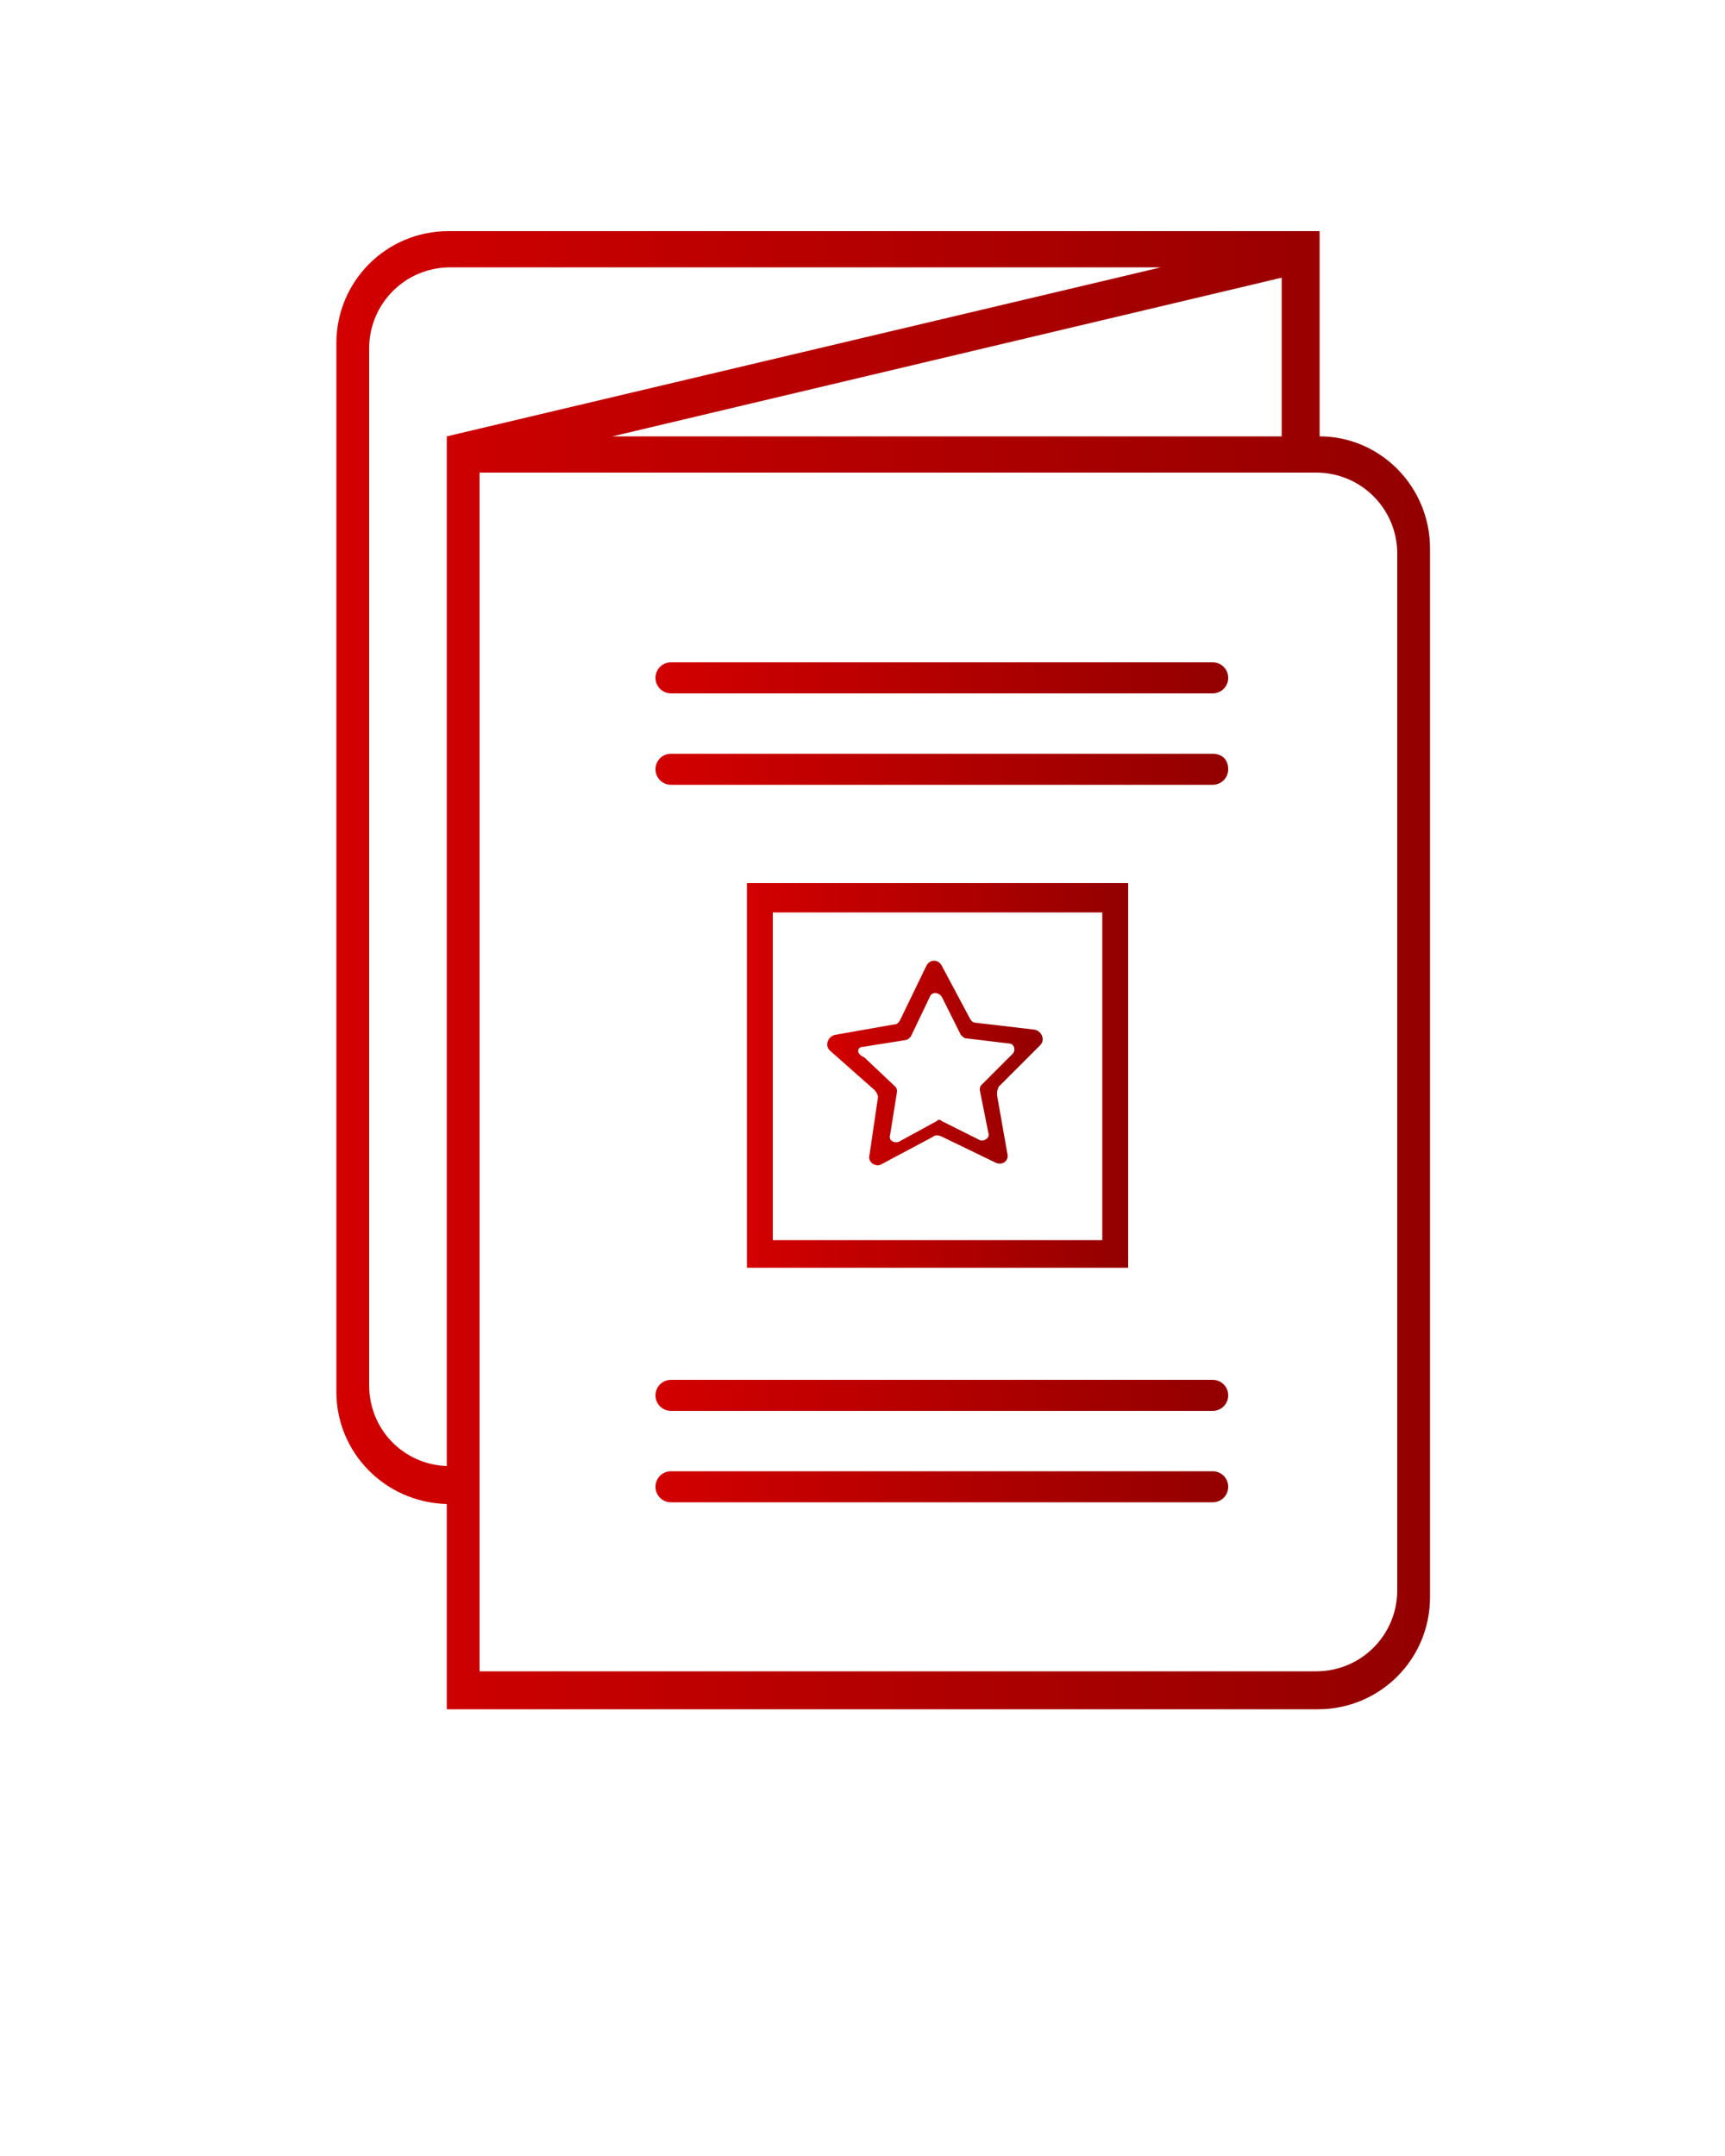<?xml version="1.0" encoding="utf-8"?>
<!-- Generator: Adobe Illustrator 24.1.0, SVG Export Plug-In . SVG Version: 6.00 Build 0)  -->
<svg version="1.1" id="Layer_1" xmlns="http://www.w3.org/2000/svg" xmlns:xlink="http://www.w3.org/1999/xlink" x="0px" y="0px"
	 viewBox="0 0 100 125" style="enable-background:new 0 0 100 125;" xml:space="preserve">
<style type="text/css">
	.st0{fill:url(#SVGID_1_);}
	.st1{fill:url(#SVGID_2_);}
	.st2{fill:url(#SVGID_3_);}
	.st3{fill:url(#SVGID_4_);}
	.st4{fill:url(#SVGID_5_);}
	.st5{fill:url(#SVGID_6_);}
	.st6{fill:url(#SVGID_7_);}
</style>
<g>
	<linearGradient id="SVGID_1_" gradientUnits="userSpaceOnUse" x1="19.501" y1="56.272" x2="82.901" y2="56.272">
		<stop  offset="0" style="stop-color:#D30000"/>
		<stop  offset="1" style="stop-color:#930000"/>
	</linearGradient>
	<path class="st0" d="M76.5,25.3V13.4l0,0H26c-3.6,0-6.5,2.9-6.5,6.5v60.8c0,3.5,2.8,6.4,6.4,6.5v5.4v6.5h6.5h27.3h16.7
		c3.6,0,6.5-2.9,6.5-6.5V31.8C82.9,28.2,80,25.3,76.5,25.3z M25.9,26.6v5.2V85c-2.5-0.1-4.5-2.1-4.5-4.7V20.2c0-2.6,2.1-4.7,4.7-4.7
		h2.2l0,0h39l-41.4,9.8V26.6z M74.3,16.1v9.2H59.7H35.5L74.3,16.1z M81,92.2c0,2.6-2.1,4.7-4.7,4.7H32.4l0,0h-4.6v-4.7V32.1v-4.7
		h46.3l0,0h2.2c2.6,0,4.7,2.1,4.7,4.7V92.2z"/>
	<linearGradient id="SVGID_2_" gradientUnits="userSpaceOnUse" x1="38.001" y1="80.922" x2="71.201" y2="80.922">
		<stop  offset="0" style="stop-color:#D30000"/>
		<stop  offset="1" style="stop-color:#930000"/>
	</linearGradient>
	<path class="st1" d="M70.3,80H38.9c-0.5,0-0.9,0.4-0.9,0.9s0.4,0.9,0.9,0.9h31.4c0.5,0,0.9-0.4,0.9-0.9S70.8,80,70.3,80z"/>
	<linearGradient id="SVGID_3_" gradientUnits="userSpaceOnUse" x1="38.001" y1="86.222" x2="71.201" y2="86.222">
		<stop  offset="0" style="stop-color:#D30000"/>
		<stop  offset="1" style="stop-color:#930000"/>
	</linearGradient>
	<path class="st2" d="M70.3,85.3H38.9c-0.5,0-0.9,0.4-0.9,0.9s0.4,0.9,0.9,0.9h31.4c0.5,0,0.9-0.4,0.9-0.9S70.8,85.3,70.3,85.3z"/>
	<linearGradient id="SVGID_4_" gradientUnits="userSpaceOnUse" x1="38.001" y1="39.322" x2="71.201" y2="39.322">
		<stop  offset="0" style="stop-color:#D30000"/>
		<stop  offset="1" style="stop-color:#930000"/>
	</linearGradient>
	<path class="st3" d="M70.3,38.4H38.9c-0.5,0-0.9,0.4-0.9,0.9s0.4,0.9,0.9,0.9h31.4c0.5,0,0.9-0.4,0.9-0.9S70.8,38.4,70.3,38.4z"/>
	<linearGradient id="SVGID_5_" gradientUnits="userSpaceOnUse" x1="38.001" y1="44.622" x2="71.201" y2="44.622">
		<stop  offset="0" style="stop-color:#D30000"/>
		<stop  offset="1" style="stop-color:#930000"/>
	</linearGradient>
	<path class="st4" d="M70.3,43.7H38.9c-0.5,0-0.9,0.4-0.9,0.9s0.4,0.9,0.9,0.9h31.4c0.5,0,0.9-0.4,0.9-0.9
		C71.2,44,70.8,43.7,70.3,43.7z"/>
	<linearGradient id="SVGID_6_" gradientUnits="userSpaceOnUse" x1="43.301" y1="62.372" x2="65.401" y2="62.372">
		<stop  offset="0" style="stop-color:#D30000"/>
		<stop  offset="1" style="stop-color:#930000"/>
	</linearGradient>
	<path class="st5" d="M43.3,51.2v22.3h22.1V51.2H43.3z M63.9,71.9H44.8v-19h19.1C63.9,52.9,63.9,71.9,63.9,71.9z"/>
	<linearGradient id="SVGID_7_" gradientUnits="userSpaceOnUse" x1="47.957" y1="61.654" x2="60.446" y2="61.654">
		<stop  offset="0" style="stop-color:#D30000"/>
		<stop  offset="1" style="stop-color:#930000"/>
	</linearGradient>
	<path class="st6" d="M50.7,63.2c0.1,0.1,0.2,0.3,0.2,0.4L50.4,67c-0.1,0.4,0.4,0.7,0.7,0.5l3-1.6c0.1-0.1,0.3-0.1,0.5,0l3.1,1.5
		c0.4,0.2,0.8-0.1,0.7-0.5l-0.6-3.4c0-0.2,0-0.3,0.1-0.5l2.4-2.4c0.3-0.3,0.1-0.8-0.3-0.9l-3.4-0.4c-0.2,0-0.3-0.1-0.4-0.3l-1.6-3
		c-0.2-0.4-0.7-0.4-0.9,0l-1.5,3.1c-0.1,0.2-0.2,0.3-0.4,0.3L48.4,60c-0.4,0.1-0.6,0.6-0.3,0.9L50.7,63.2z M50,60.7l2.5-0.4
		c0.1,0,0.2-0.1,0.3-0.2l1.1-2.3c0.1-0.3,0.5-0.3,0.7,0l1.1,2.2c0.1,0.1,0.2,0.2,0.3,0.2l2.5,0.3c0.3,0,0.4,0.4,0.2,0.6l-1.8,1.8
		c-0.1,0.1-0.1,0.2-0.1,0.3l0.5,2.5c0.1,0.3-0.3,0.5-0.5,0.4L54.6,65c-0.1-0.1-0.2-0.1-0.3,0l-2.2,1.2c-0.3,0.1-0.6-0.1-0.5-0.4
		l0.4-2.5c0-0.1,0-0.2-0.1-0.3l-1.8-1.7C49.6,61.1,49.7,60.7,50,60.7z"/>
</g>
</svg>
